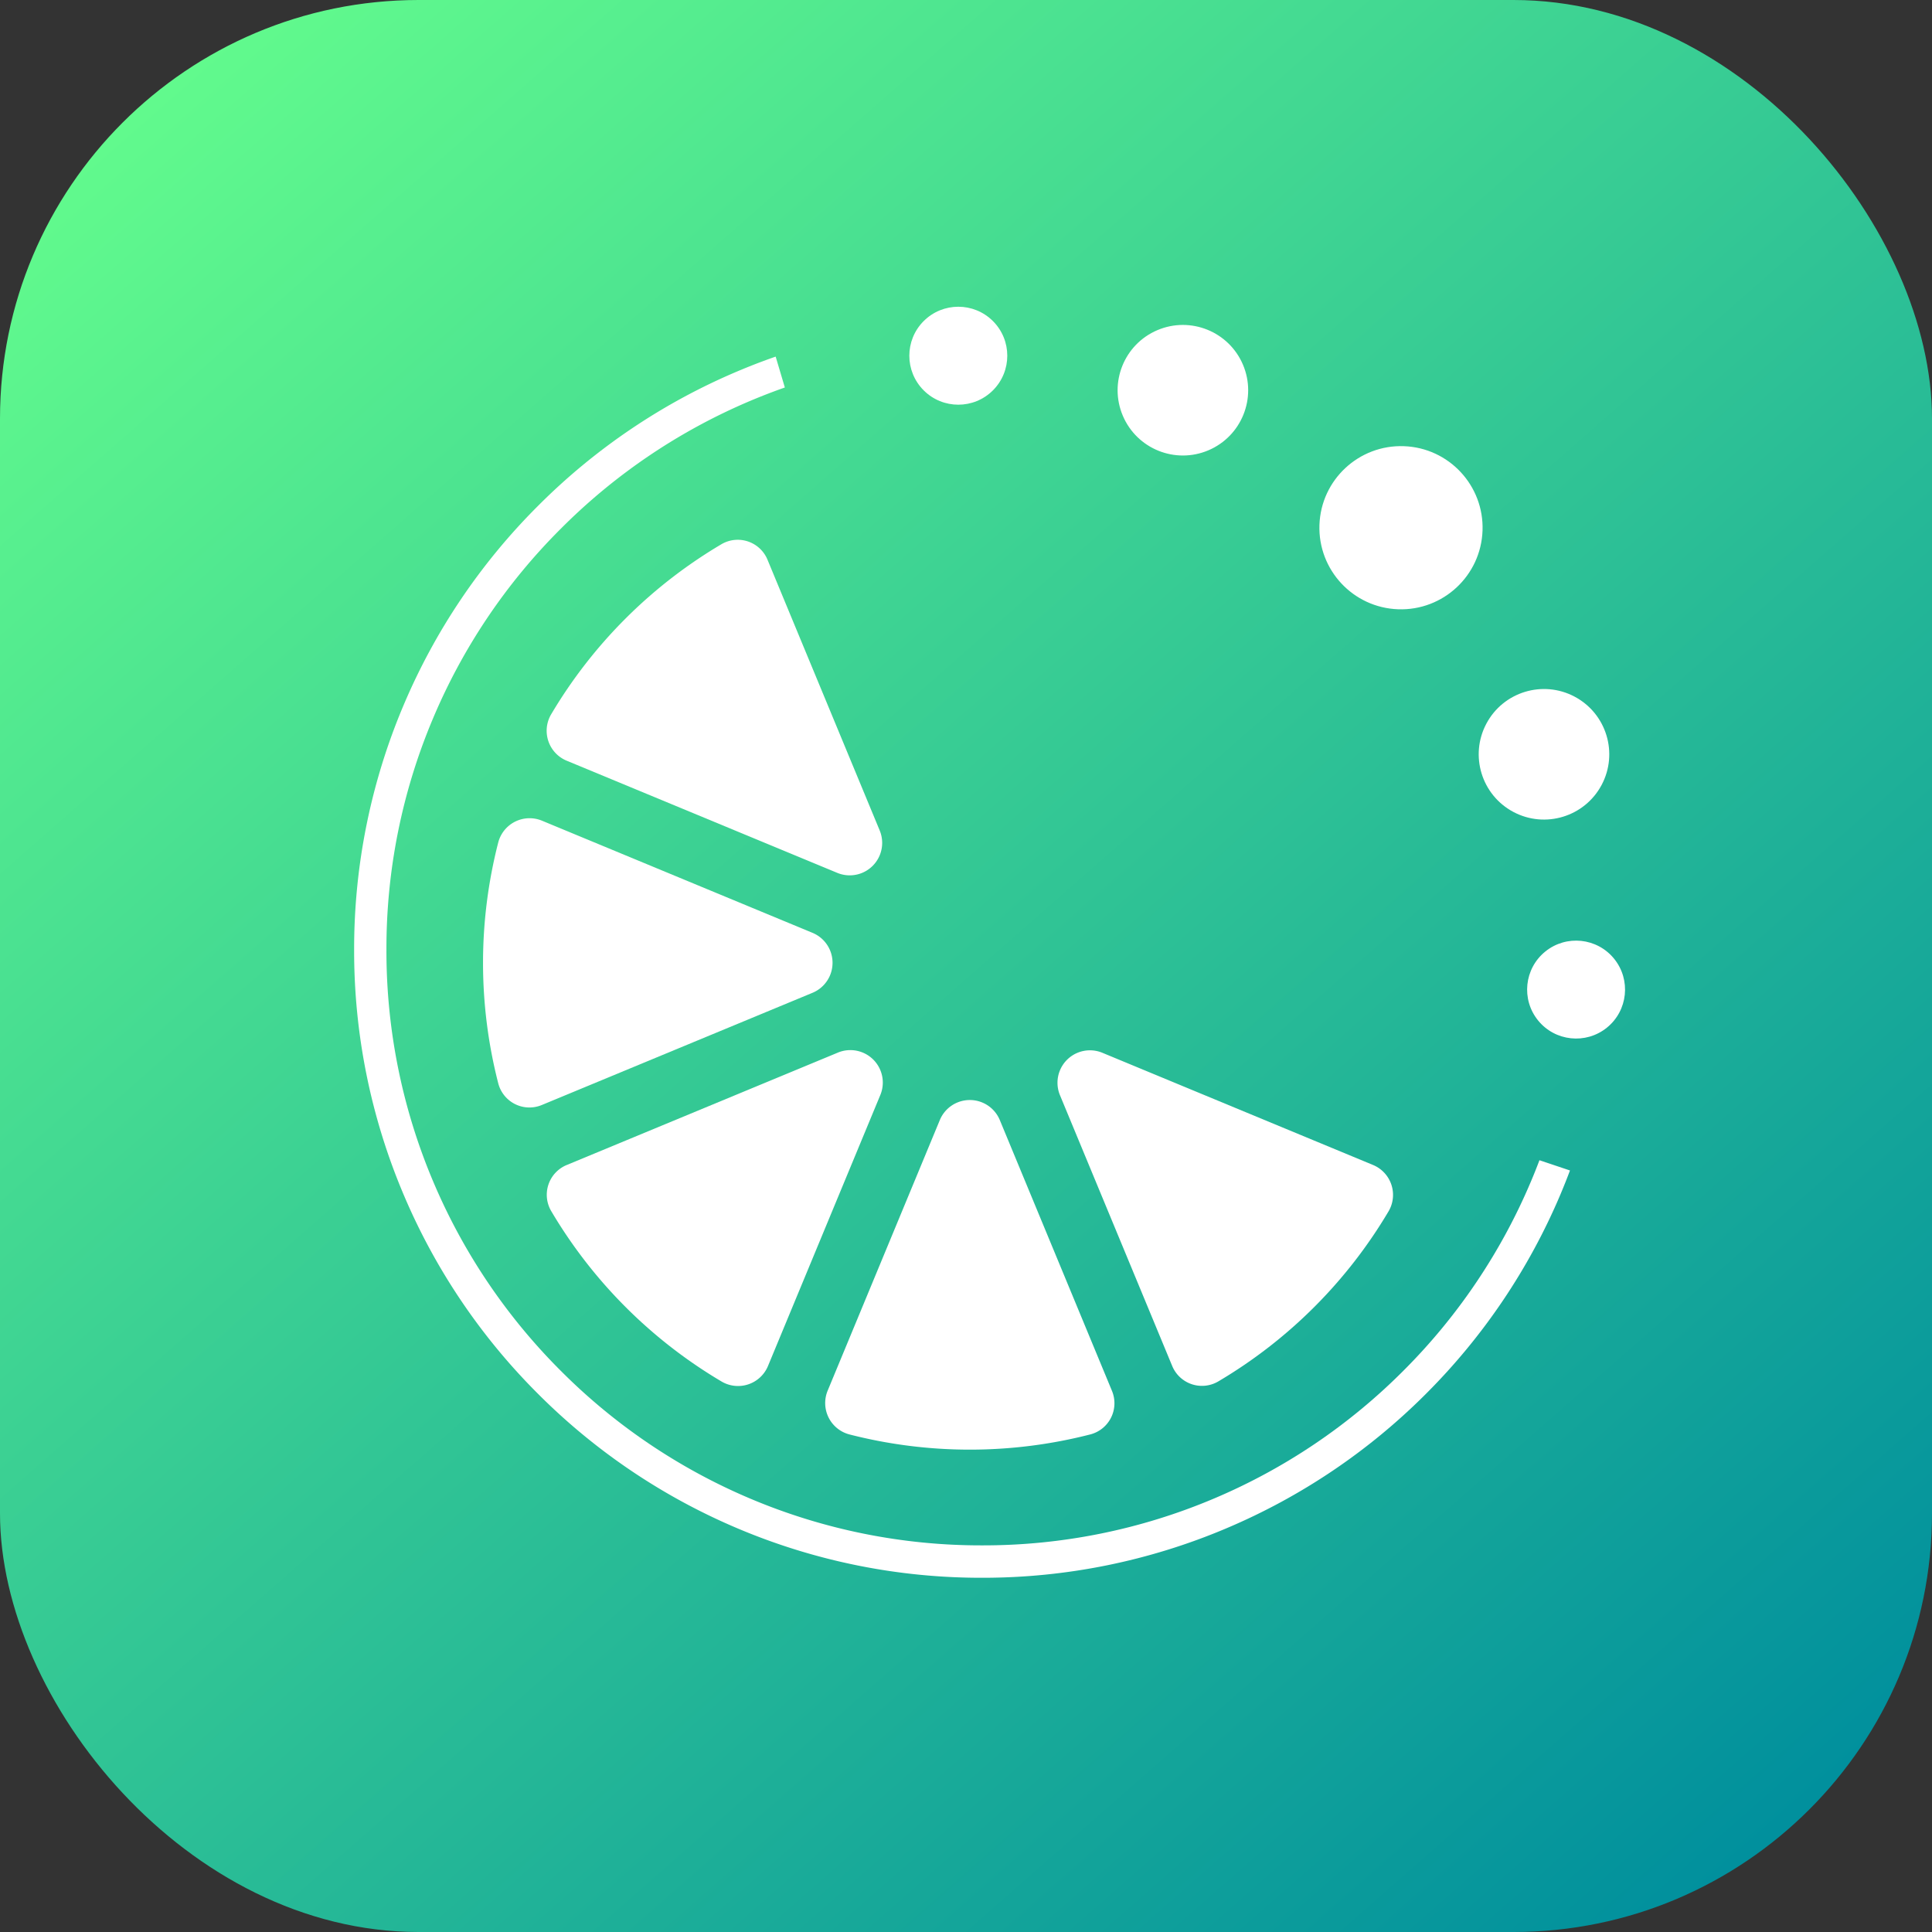 <svg xmlns="http://www.w3.org/2000/svg" xmlns:xlink="http://www.w3.org/1999/xlink" width="60" height="60" viewBox="0 0 60 60">
  <rect x="0" y="0" width="60" height="60" fill="#333333" stroke="none"/>
  <defs>
    <linearGradient id="linear-gradient" x1="0.896" y1="0.977" x2="0.085" y2="0.053" gradientUnits="objectBoundingBox">
      <stop offset="0" stop-color="#008f9d"/>
      <stop offset="1" stop-color="#61fa8d"/>
    </linearGradient>
  </defs>
  <g id="Group_221" data-name="Group 221" transform="translate(-1)">
    <rect id="Rectangle" width="60" height="60" rx="13" transform="translate(1)" fill="url(#linear-gradient)"/>
    <g id="logo">
      <g id="orange" transform="translate(13.268 12.753)">
        <path id="Path_51" data-name="Path 51" d="M66.084,59.844l-8.4-3.482a1.008,1.008,0,0,0-1.317,1.317l3.482,8.4a1,1,0,0,0,1.432.491,15.037,15.037,0,0,0,5.3-5.3A1.006,1.006,0,0,0,66.084,59.844Z" transform="translate(-35.717 -36.42)" fill="#fff"/>
        <path id="Path_46" data-name="Path 46" d="M45.029,60.484a1.008,1.008,0,0,0-1.863,0l-3.482,8.4a1.007,1.007,0,0,0,.668,1.361,15.039,15.039,0,0,0,7.492,0,1,1,0,0,0,.665-1.359Z" transform="translate(-26.247 -38.452)" fill="#fff"/>
        <path id="Path_48" data-name="Path 48" d="M28.612,56.362l-8.4,3.482a1,1,0,0,0-.491,1.432,15.037,15.037,0,0,0,5.3,5.3,1.007,1.007,0,0,0,1.435-.49l3.482-8.4A1.008,1.008,0,0,0,28.612,56.362Z" transform="translate(-14.872 -36.42)" fill="#fff"/>
        <path id="Path_49" data-name="Path 49" d="M25.239,43.166l-8.4-3.482a1.006,1.006,0,0,0-1.361.668,15.039,15.039,0,0,0,0,7.492,1,1,0,0,0,1.359.665l8.4-3.482A1.008,1.008,0,0,0,25.239,43.166Z" transform="translate(-12.271 -26.948)" fill="#fff"/>
        <path id="Path_50" data-name="Path 50" d="M20.208,26.447l8.4,3.482a1.008,1.008,0,0,0,1.317-1.317l-3.481-8.4a1,1,0,0,0-1.432-.491,15.037,15.037,0,0,0-5.3,5.3A1.006,1.006,0,0,0,20.208,26.447Z" transform="translate(-14.873 -15.574)" fill="#fff"/>
        <path id="Subtraction_6" data-name="Subtraction 6" d="M-6972.809-4782.9a19.39,19.39,0,0,1-7.59-1.532,19.453,19.453,0,0,1-6.2-4.179,19.423,19.423,0,0,1-4.18-6.2,19.388,19.388,0,0,1-1.532-7.589,19.394,19.394,0,0,1,1.532-7.59,19.421,19.421,0,0,1,4.18-6.2,19.421,19.421,0,0,1,6.2-4.18c.387-.164.784-.317,1.179-.454l.285.959c-.356.125-.718.265-1.076.416a18.446,18.446,0,0,0-5.878,3.966,18.407,18.407,0,0,0-3.966,5.88,18.355,18.355,0,0,0-1.453,7.2,18.373,18.373,0,0,0,1.453,7.2,18.45,18.45,0,0,0,3.966,5.88,18.442,18.442,0,0,0,5.878,3.964,18.382,18.382,0,0,0,7.2,1.453,18.38,18.38,0,0,0,7.2-1.453,18.444,18.444,0,0,0,5.879-3.964,18.444,18.444,0,0,0,3.966-5.88c.09-.211.179-.435.266-.664l.948.318c-.09.242-.189.488-.292.734a19.467,19.467,0,0,1-4.178,6.2,19.468,19.468,0,0,1-6.2,4.179A19.375,19.375,0,0,1-6972.809-4782.9Z" transform="translate(6991.041 4819.146)" fill="#fff"/>
      </g>
      <circle id="s" cx="1.521" cy="1.521" r="1.521" transform="matrix(0.629, 0.777, -0.777, 0.629, 50.172, 28.594)" fill="#fff"/>
      <circle id="m" cx="2.027" cy="2.027" r="2.027" transform="translate(48.112 20.684) rotate(28)" fill="#fff"/>
      <circle id="s-2" data-name="s" cx="1.521" cy="1.521" r="1.521" transform="translate(28.61 11.047) rotate(-45)" fill="#fff"/>
      <circle id="m-2" data-name="m" cx="2.027" cy="2.027" r="2.027" transform="translate(35.078 11.045) rotate(-23)" fill="#fff"/>
      <circle id="l" cx="2.534" cy="2.534" r="2.534" transform="translate(42.065 13.768) rotate(2)" fill="#fff"/>
    </g>
  </g>
</svg>
